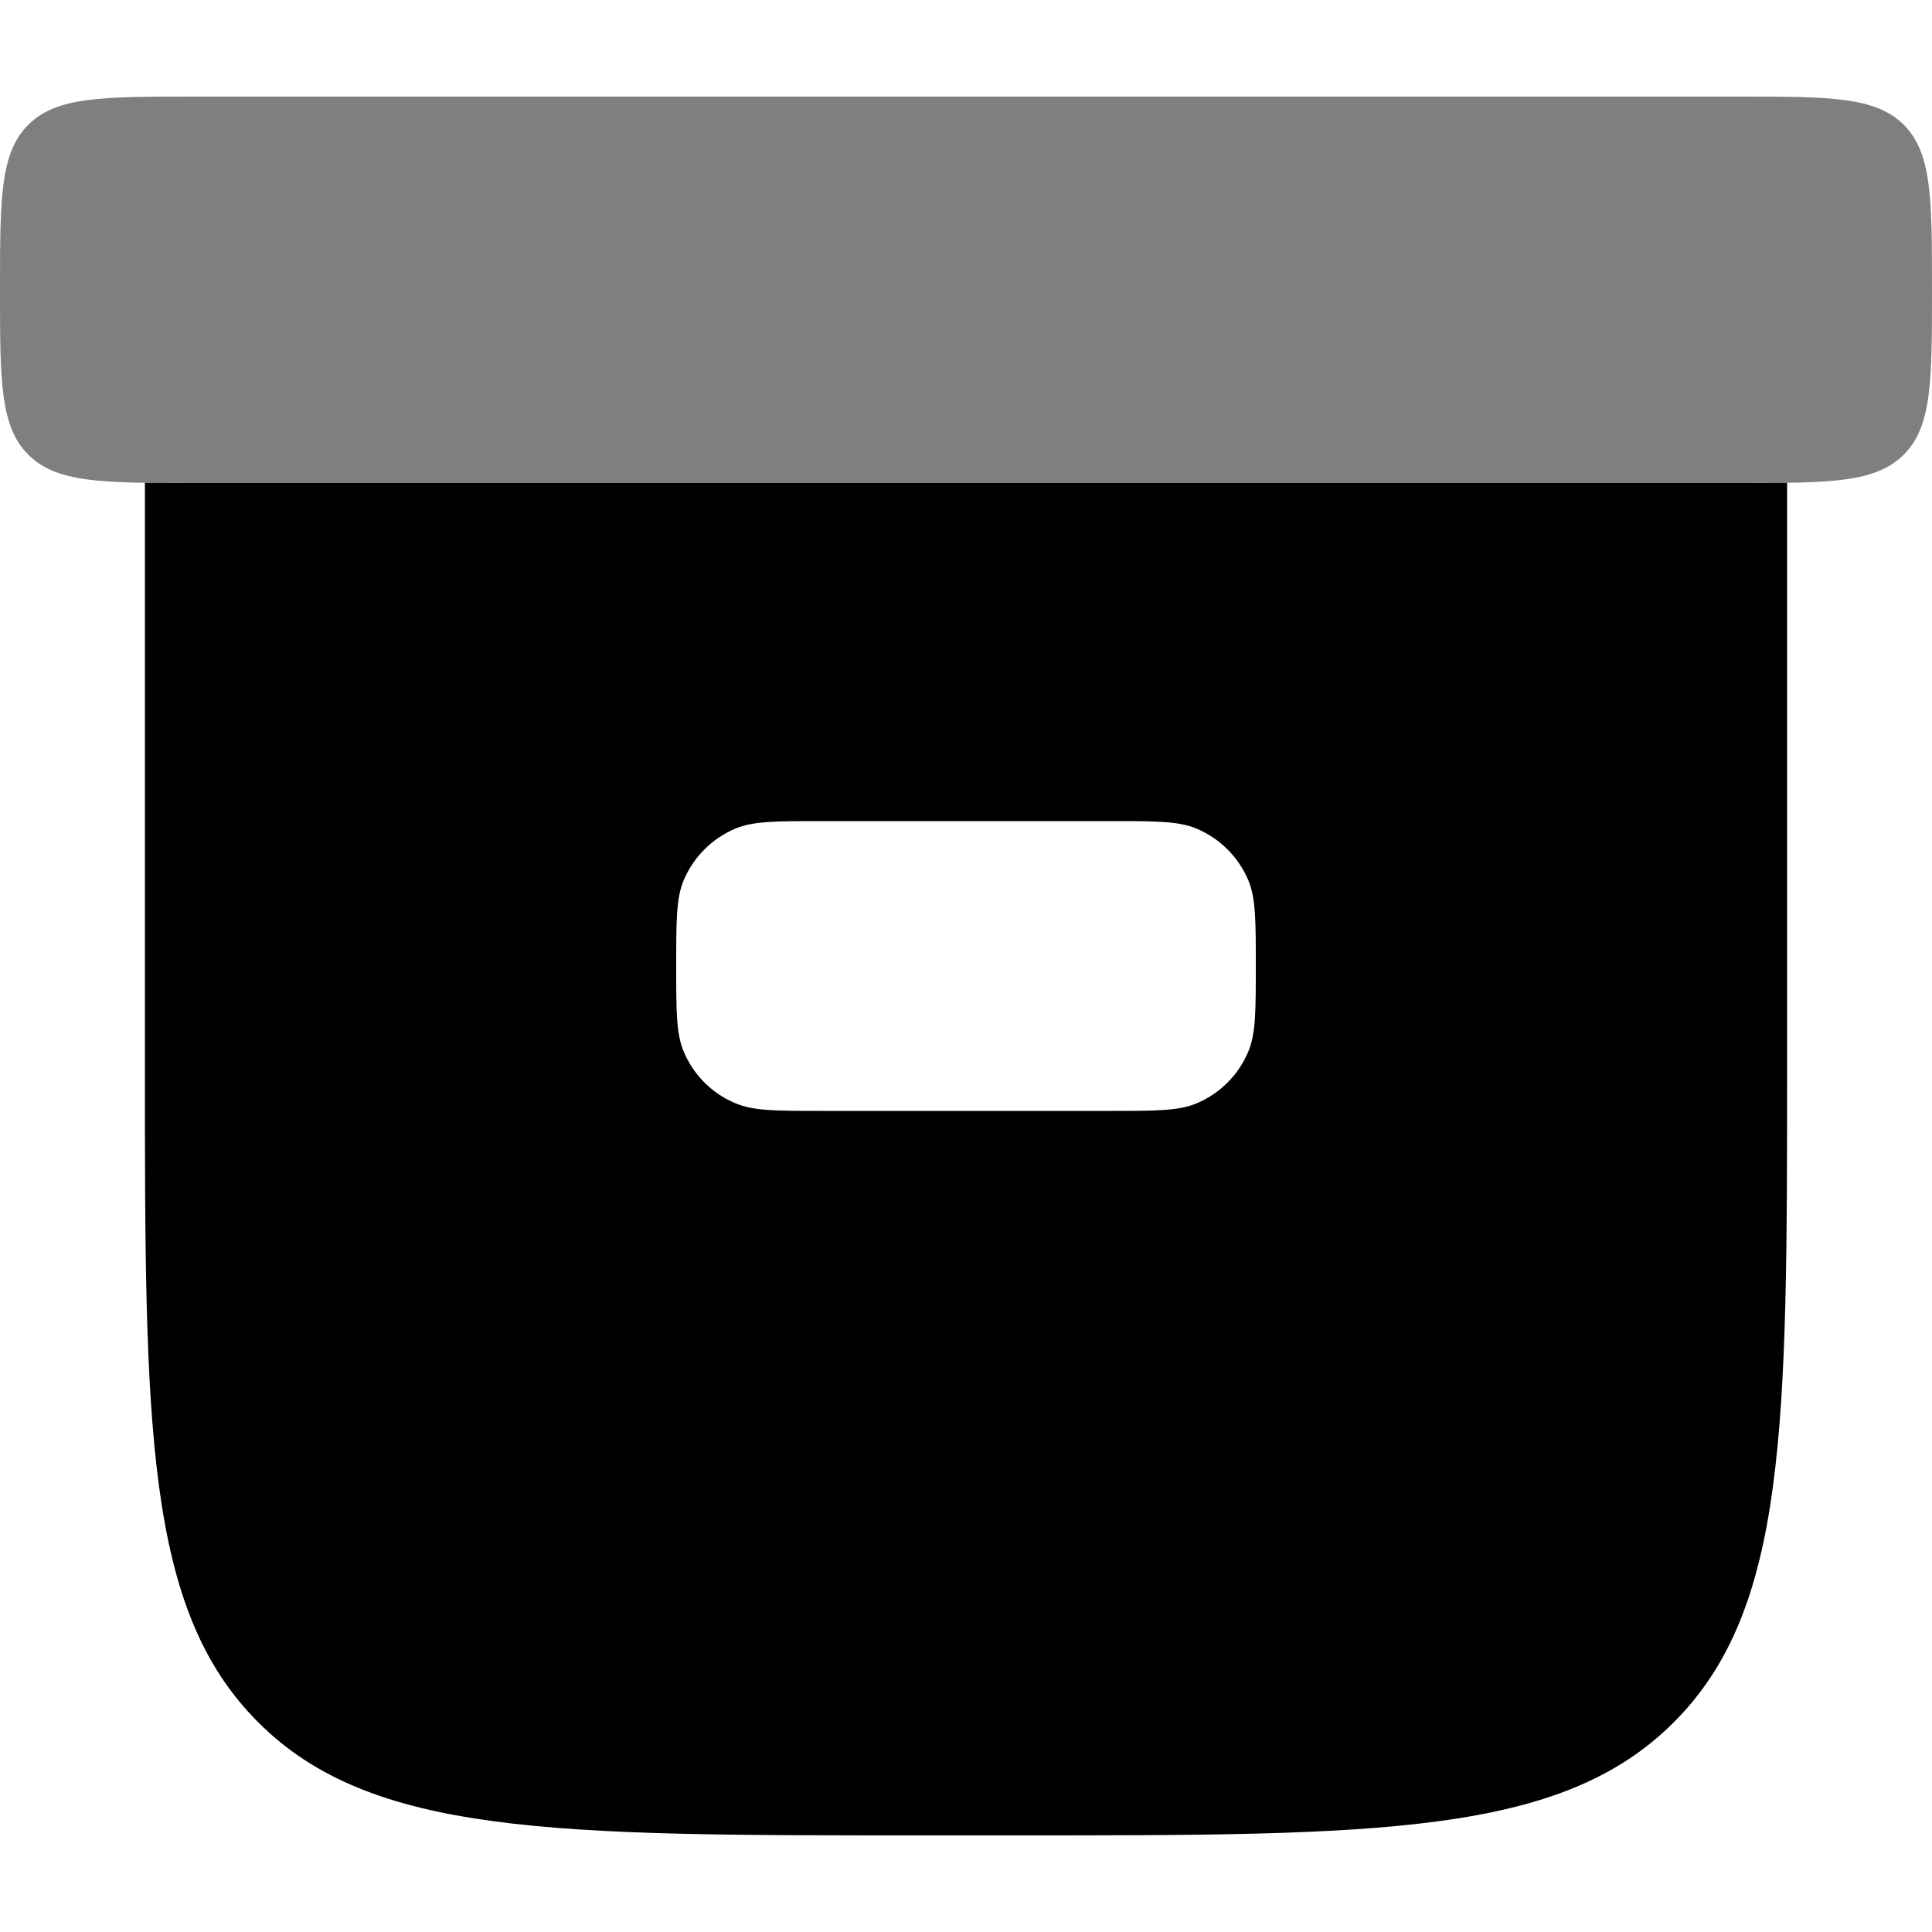 <svg width="10" height="10" viewBox="0 0 10 10" fill="none" xmlns="http://www.w3.org/2000/svg">
<path fill-rule="evenodd" clip-rule="evenodd" d="M4.75 9.5H5.25C7.136 9.5 8.079 9.5 8.664 8.914C9.25 8.328 9.25 7.385 9.25 5.5V2.499C9.178 2.5 9.075 2.5 9 2.5H1C0.925 2.5 0.823 2.5 0.75 2.499V5.5C0.75 7.385 0.75 8.328 1.336 8.914C1.921 9.5 2.865 9.5 4.75 9.5ZM3.538 4.558C3.5 4.65 3.5 4.767 3.5 5C3.5 5.233 3.5 5.349 3.538 5.441C3.589 5.564 3.686 5.661 3.808 5.711C3.901 5.75 4.017 5.75 4.25 5.75H5.75C5.983 5.75 6.099 5.75 6.191 5.712C6.314 5.661 6.411 5.564 6.462 5.441C6.5 5.349 6.5 5.233 6.5 5C6.5 4.767 6.5 4.65 6.462 4.558C6.411 4.436 6.314 4.339 6.191 4.288C6.099 4.25 5.983 4.25 5.75 4.25H4.25C4.017 4.25 3.901 4.25 3.808 4.288C3.686 4.339 3.589 4.436 3.538 4.558Z" fill="black"/>
<path opacity="0.5" d="M0 1.5C0 1.028 -1.49012e-08 0.793 0.146 0.646C0.293 0.5 0.528 0.5 1 0.5H9C9.472 0.5 9.707 0.5 9.854 0.646C10 0.793 10 1.028 10 1.5C10 1.972 10 2.207 9.854 2.353C9.707 2.5 9.472 2.5 9 2.5H1C0.528 2.5 0.293 2.5 0.146 2.353C-1.49012e-08 2.207 0 1.972 0 1.5Z" fill="black"/>
</svg>

